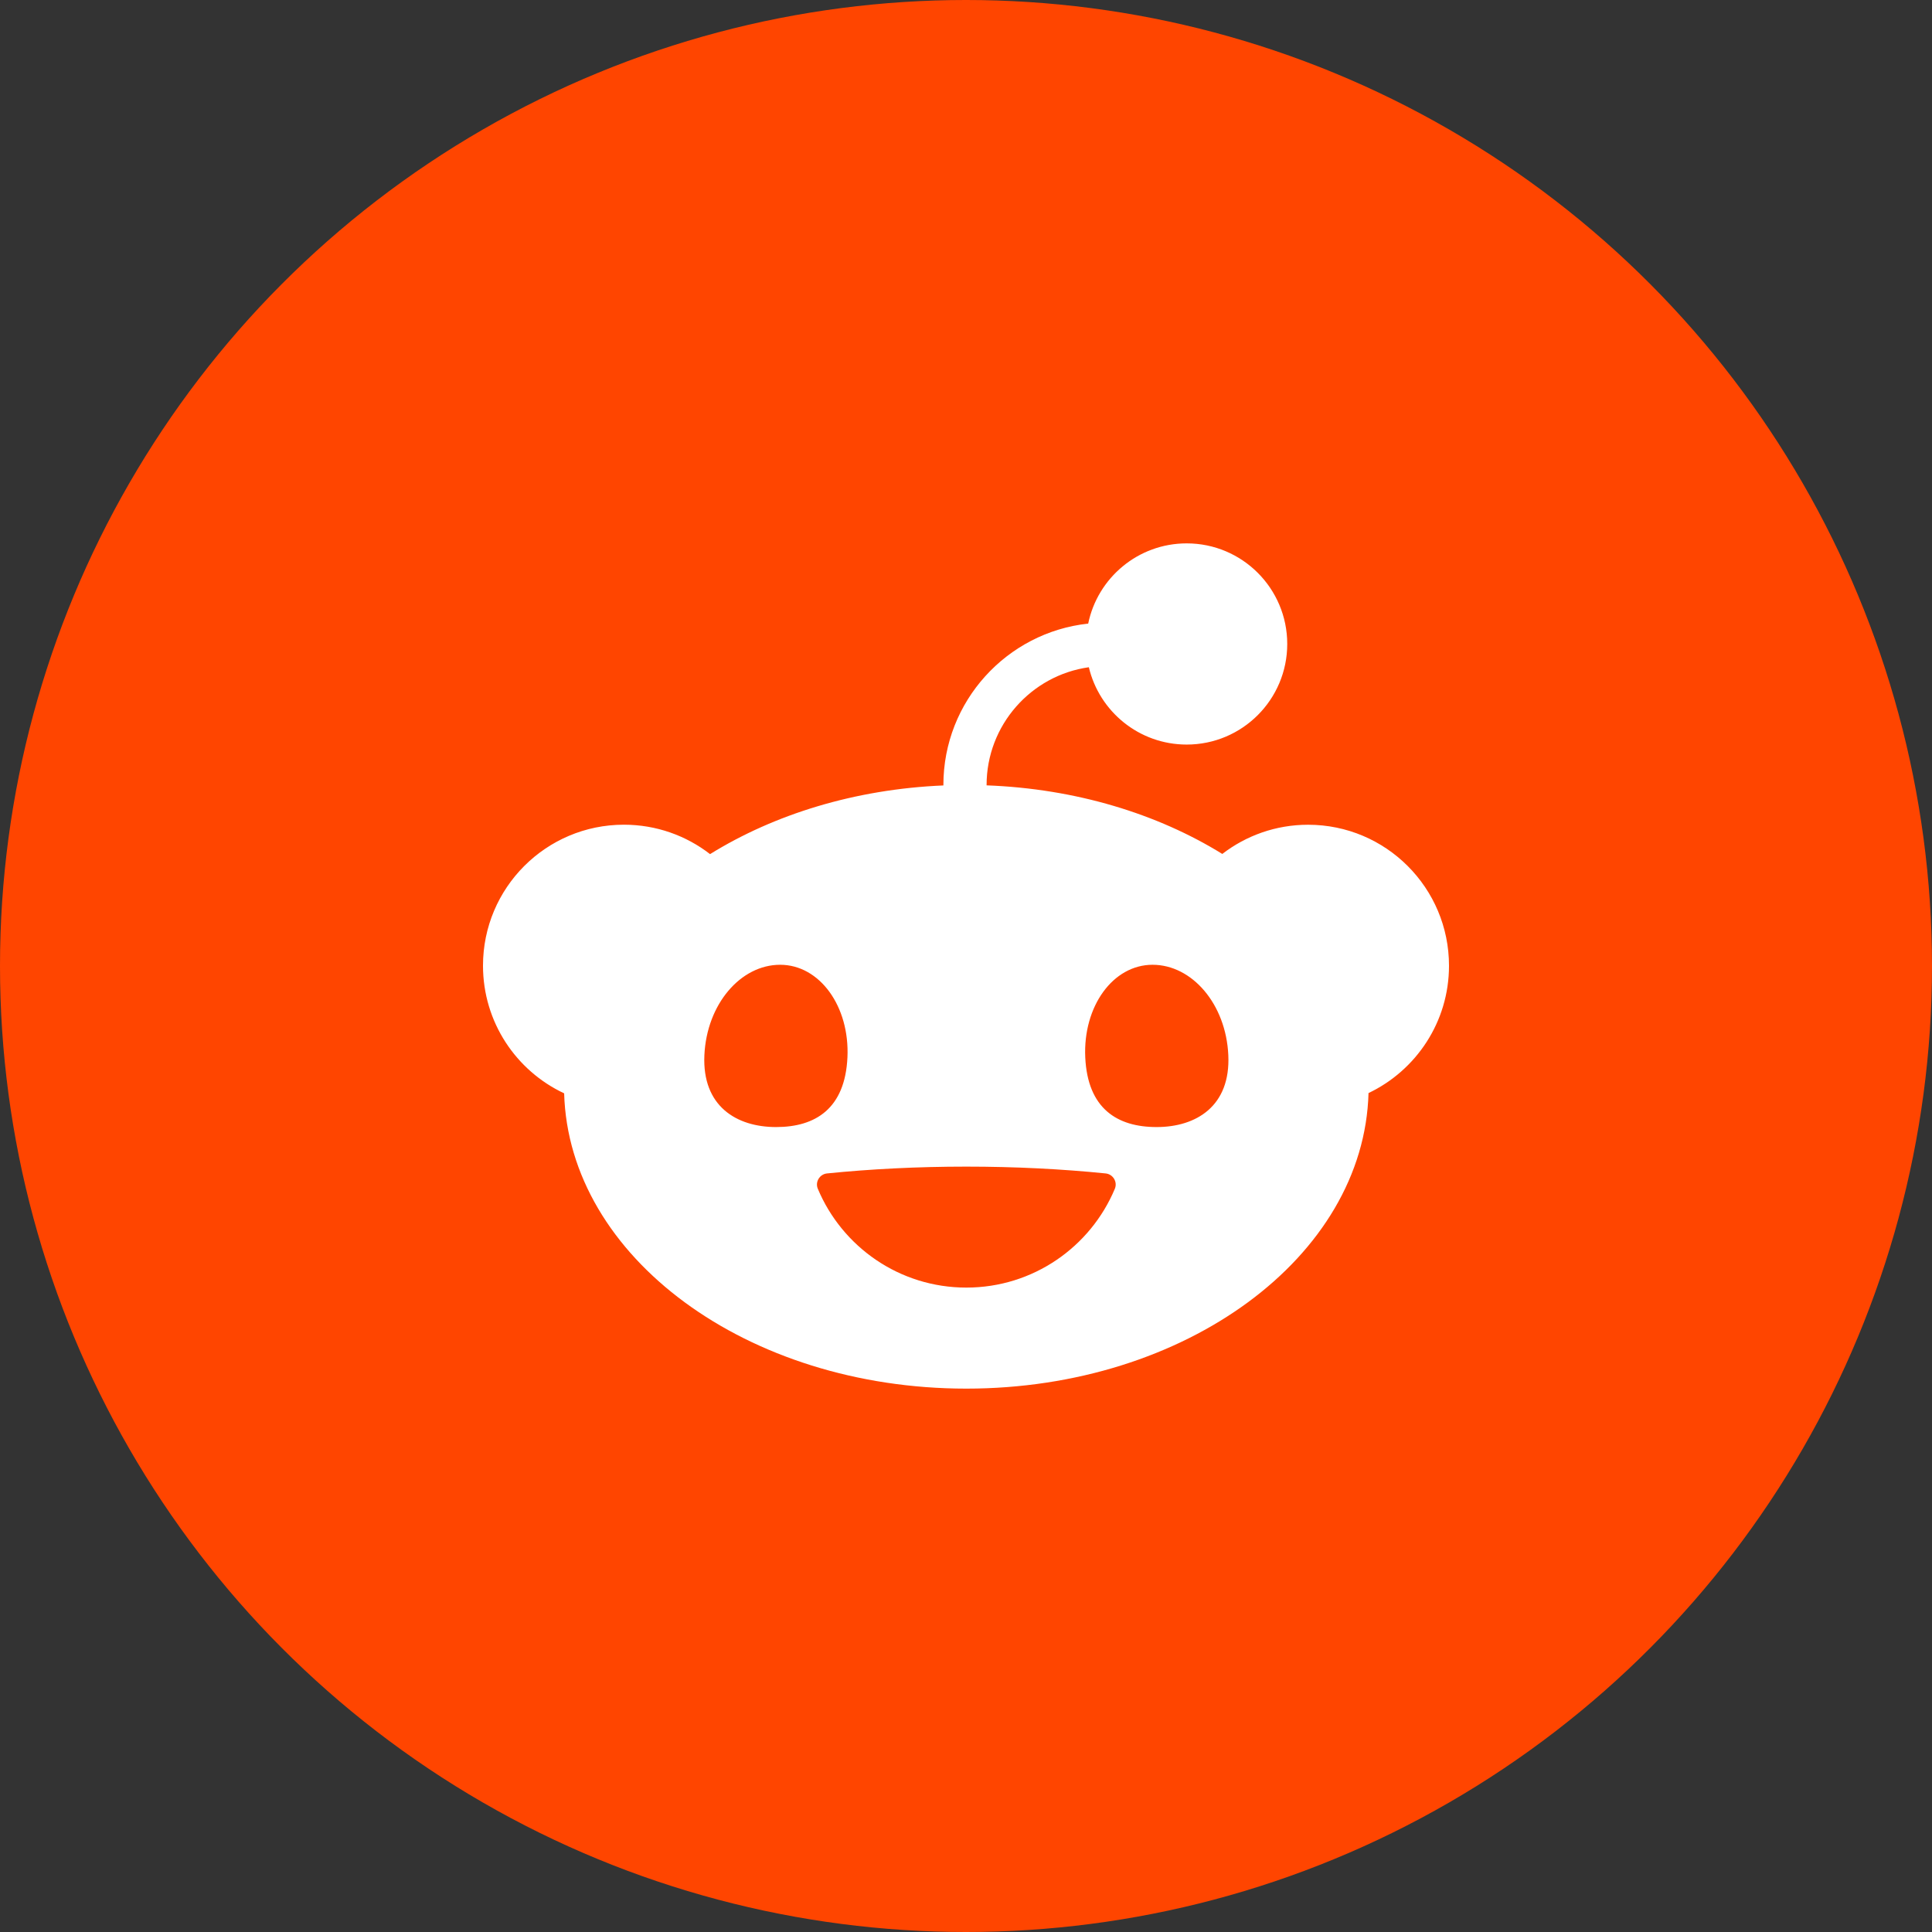 <svg width="44" height="44" viewBox="0 0 44 44" fill="none" xmlns="http://www.w3.org/2000/svg">
<rect x="0" y="0" width="44" height="44" fill="#333333" stroke="none"/>
<circle cx="22" cy="22" r="22" fill="#FF4500"/>
<path d="M24.797 15.193C25.035 16.204 25.943 16.957 27.026 16.957C28.291 16.957 29.316 15.931 29.316 14.666C29.316 13.401 28.291 12.375 27.026 12.375C25.92 12.375 24.998 13.159 24.783 14.202C22.931 14.401 21.485 15.972 21.485 17.877C21.485 17.881 21.485 17.884 21.485 17.888C19.47 17.973 17.631 18.547 16.171 19.452C15.629 19.032 14.948 18.782 14.209 18.782C12.437 18.782 11 20.219 11 21.992C11 23.279 11.756 24.388 12.848 24.9C12.954 28.627 17.014 31.625 22.008 31.625C27.001 31.625 31.066 28.624 31.167 24.894C32.251 24.378 33 23.273 33 21.994C33 20.22 31.563 18.783 29.791 18.783C29.055 18.783 28.378 19.031 27.837 19.448C26.363 18.536 24.504 17.962 22.469 17.886C22.469 17.883 22.469 17.881 22.469 17.878C22.469 16.514 23.483 15.381 24.797 15.196V15.193ZM16.042 24.03C16.096 22.866 16.869 21.972 17.767 21.972C18.666 21.972 19.353 22.916 19.3 24.081C19.246 25.245 18.575 25.668 17.675 25.668C16.775 25.668 15.988 25.194 16.042 24.03ZM26.249 21.972C27.148 21.972 27.921 22.866 27.974 24.03C28.028 25.194 27.24 25.668 26.341 25.668C25.442 25.668 24.77 25.246 24.716 24.081C24.663 22.916 25.349 21.972 26.249 21.972ZM25.179 26.724C25.348 26.741 25.455 26.916 25.39 27.073C24.837 28.395 23.531 29.324 22.008 29.324C20.484 29.324 19.179 28.395 18.625 27.073C18.56 26.916 18.667 26.741 18.836 26.724C19.824 26.624 20.892 26.569 22.008 26.569C23.123 26.569 24.19 26.624 25.179 26.724Z" fill="white"/>
</svg>
